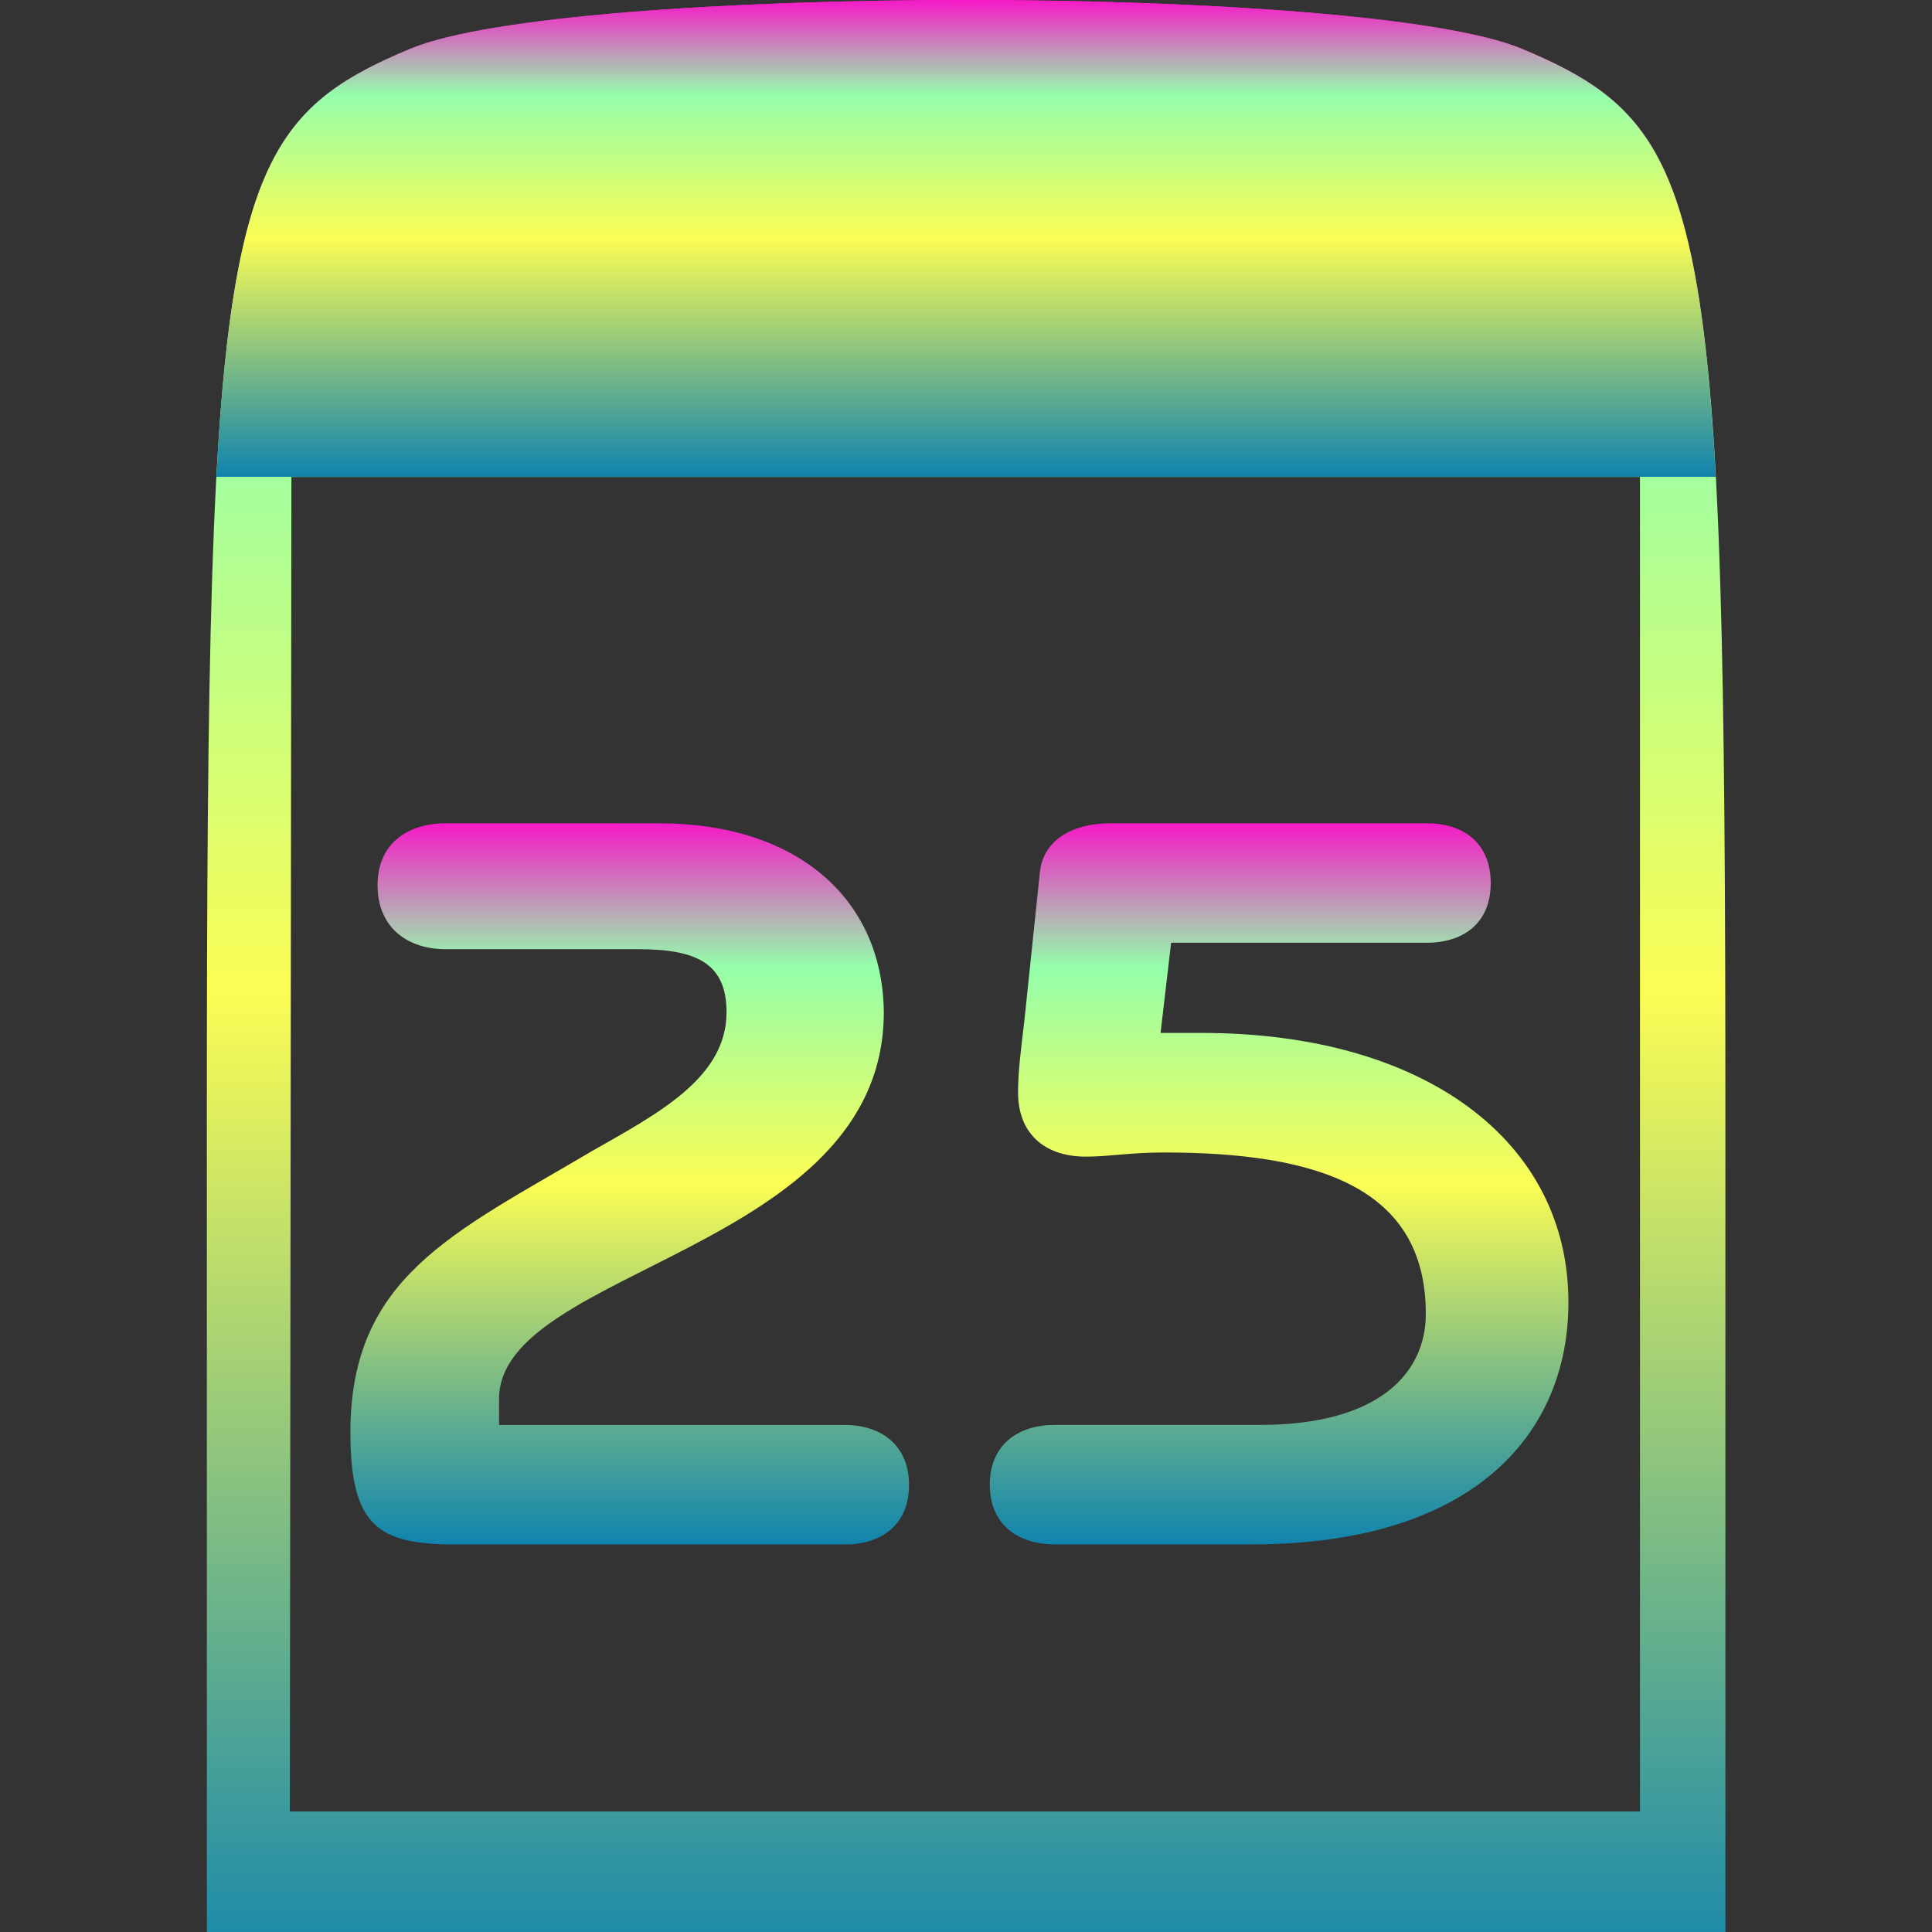 <?xml version="1.0" encoding="UTF-8" standalone="no"?>
<svg
   width="16pt"
   height="16pt"
   viewBox="0 0 16 16"
   version="1.1"
   id="svg19"
   xmlns:xlink="http://www.w3.org/1999/xlink"
   xmlns="http://www.w3.org/2000/svg"
   xmlns:svg="http://www.w3.org/2000/svg"
   xmlns:rdf="http://www.w3.org/1999/02/22-rdf-syntax-ns#"
   xmlns:cc="http://creativecommons.org/ns#"
   xmlns:dc="http://purl.org/dc/elements/1.1/">
  <rect x="0" y="0" width="16" height="16" fill="#333333" stroke="none"/>
  <defs>
    <style id="current-color-scheme" type="text/css">
      .ColorScheme-Text { color: #0abdc6; } .ColorScheme-Highlight { color:#5294e2; }
    </style>
    <linearGradient id="arrongin" x1="0%" x2="0%" y1="0%" y2="100%">
      <stop offset="0%" style="stop-color:#dd9b44; stop-opacity:1"/>
      <stop offset="100%" style="stop-color:#ad6c16; stop-opacity:1"/>
    </linearGradient>
    <linearGradient id="aurora" x1="0%" x2="0%" y1="0%" y2="100%">
      <stop offset="0%" style="stop-color:#09D4DF; stop-opacity:1"/>
      <stop offset="100%" style="stop-color:#9269F4; stop-opacity:1"/>
    </linearGradient>
    <linearGradient id="cyberneon" x1="0%" x2="0%" y1="0%" y2="100%">
      <stop offset="0" style="stop-color:#0abdc6; stop-opacity:1"/>
      <stop offset="1" style="stop-color:#ea00d9; stop-opacity:1"/>
    </linearGradient>
    <linearGradient id="fitdance" x1="0%" x2="0%" y1="0%" y2="100%">
      <stop offset="0%" style="stop-color:#1AD6AB; stop-opacity:1"/>
      <stop offset="100%" style="stop-color:#329DB6; stop-opacity:1"/>
    </linearGradient>
    <linearGradient id="oomox" x1="0%" x2="0%" y1="0%" y2="100%">
      <stop offset="0%" style="stop-color:#0abdc6; stop-opacity:1"/>
      <stop offset="100%" style="stop-color:#b800ff; stop-opacity:1"/>
    </linearGradient>
    <linearGradient id="rainblue" x1="0%" x2="0%" y1="0%" y2="100%">
      <stop offset="0%" style="stop-color:#00F260; stop-opacity:1"/>
      <stop offset="100%" style="stop-color:#0575E6; stop-opacity:1"/>
    </linearGradient>
    <linearGradient id="sunrise" x1="0%" x2="0%" y1="0%" y2="100%">
      <stop offset="0%" style="stop-color: #FF8501; stop-opacity:1"/>
      <stop offset="100%" style="stop-color: #FFCB01; stop-opacity:1"/>
    </linearGradient>
    <linearGradient id="telinkrin" x1="0%" x2="0%" y1="0%" y2="100%">
      <stop offset="0%" style="stop-color: #b2ced6; stop-opacity:1"/>
      <stop offset="100%" style="stop-color: #6da5b7; stop-opacity:1"/>
    </linearGradient>
    <linearGradient id="60spsycho" x1="0%" x2="0%" y1="0%" y2="100%">
      <stop offset="0%" style="stop-color: #df5940; stop-opacity:1"/>
      <stop offset="25%" style="stop-color: #d8d15f; stop-opacity:1"/>
      <stop offset="50%" style="stop-color: #e9882a; stop-opacity:1"/>
      <stop offset="100%" style="stop-color: #279362; stop-opacity:1"/>
    </linearGradient>
    <linearGradient id="90ssummer" x1="0%" x2="0%" y1="0%" y2="100%">
      <stop offset="0%" style="stop-color: #f618c7; stop-opacity:1"/>
      <stop offset="20%" style="stop-color: #94ffab; stop-opacity:1"/>
      <stop offset="50%" style="stop-color: #fbfd54; stop-opacity:1"/>
      <stop offset="100%" style="stop-color: #0f83ae; stop-opacity:1"/>
    </linearGradient>
  </defs>
  <path
     id="path_number25"
     class="ColorScheme-Text"
     style="fill:url(#90ssummer);fill-opacity:1;fill-rule:nonzero;stroke:none"
     d="m 29.094,31.857 h 4.555 c 0.633,0 1.137,-0.336 1.137,-1.062 0,-0.73 -0.504,-1.066 -1.137,-1.066 h -5.621 c -0.746,0 -1.211,0.336 -1.27,0.859 l -0.277,2.652 c -0.059,0.504 -0.113,0.895 -0.113,1.285 0,0.691 0.43,1.141 1.211,1.141 0.414,0 0.785,-0.074 1.383,-0.074 2.762,0 4.668,0.633 4.668,2.875 0,1.043 -0.82,1.977 -2.949,1.977 h -3.66 c -0.633,0 -1.156,0.336 -1.156,1.066 0,0.727 0.523,1.062 1.156,1.062 h 3.512 c 3.918,0 5.637,-1.941 5.637,-4.312 0,-2.855 -2.539,-4.797 -6.535,-4.797 H 28.906 Z m 0,0 M 16.176,29.729 c -0.672,0 -1.215,0.355 -1.215,1.102 0,0.766 0.543,1.141 1.215,1.141 h 3.434 c 1.047,0 1.566,0.262 1.566,1.121 0,1.176 -1.23,1.809 -2.406,2.48 -2.465,1.457 -4.293,2.242 -4.293,5.004 0,1.68 0.504,1.996 1.867,1.996 h 6.941 c 0.637,0 1.141,-0.336 1.141,-1.062 0,-0.711 -0.504,-1.066 -1.141,-1.066 H 17.125 v -0.465 c 0,-2.332 6.852,-2.633 6.852,-6.887 -0.02,-2.035 -1.566,-3.363 -3.992,-3.363 z m 0,0"
     transform="matrix(0.465,0,0,0.465,-3.83,-7.006)" />
  <path
     style="fill:url(#90ssummer);fill-opacity:1;fill-rule:nonzero;stroke:none"
     d="M 0,35.545 C -0.001,6.486 0.465,4.033 6.434,1.541 c 4.914,-2.055 30.219,-2.055 35.133,0 C 47.535,4.033 48,6.486 48,35.545 v 25.531 H 8.8178722e-4 Z m 45.3,2.031 v -22.5 H 2.673 L 2.623,57.259 H 45.3 Z"
     id="path_frame6"
     class="ColorScheme-Text"
     transform="matrix(0.262,0,0,0.262,1.713,0)" />
  <path
     id="path_frame_head"
     style="fill:url(#90ssummer);fill-opacity:1;fill-rule:nonzero;stroke:none;stroke-width:0.262"
     class="ColorScheme-Text"
     d="M 8 0 C 6.02 0 4.042 0.135 3.398 0.404 C 2.331 0.85 1.935 1.294 1.792 3.949 L 2.413 3.949 L 13.581 3.949 L 14.209 3.949 C 14.065 1.294 13.669 0.85 12.602 0.404 C 11.958 0.135 9.979 0 8 0 z " />
</svg>
